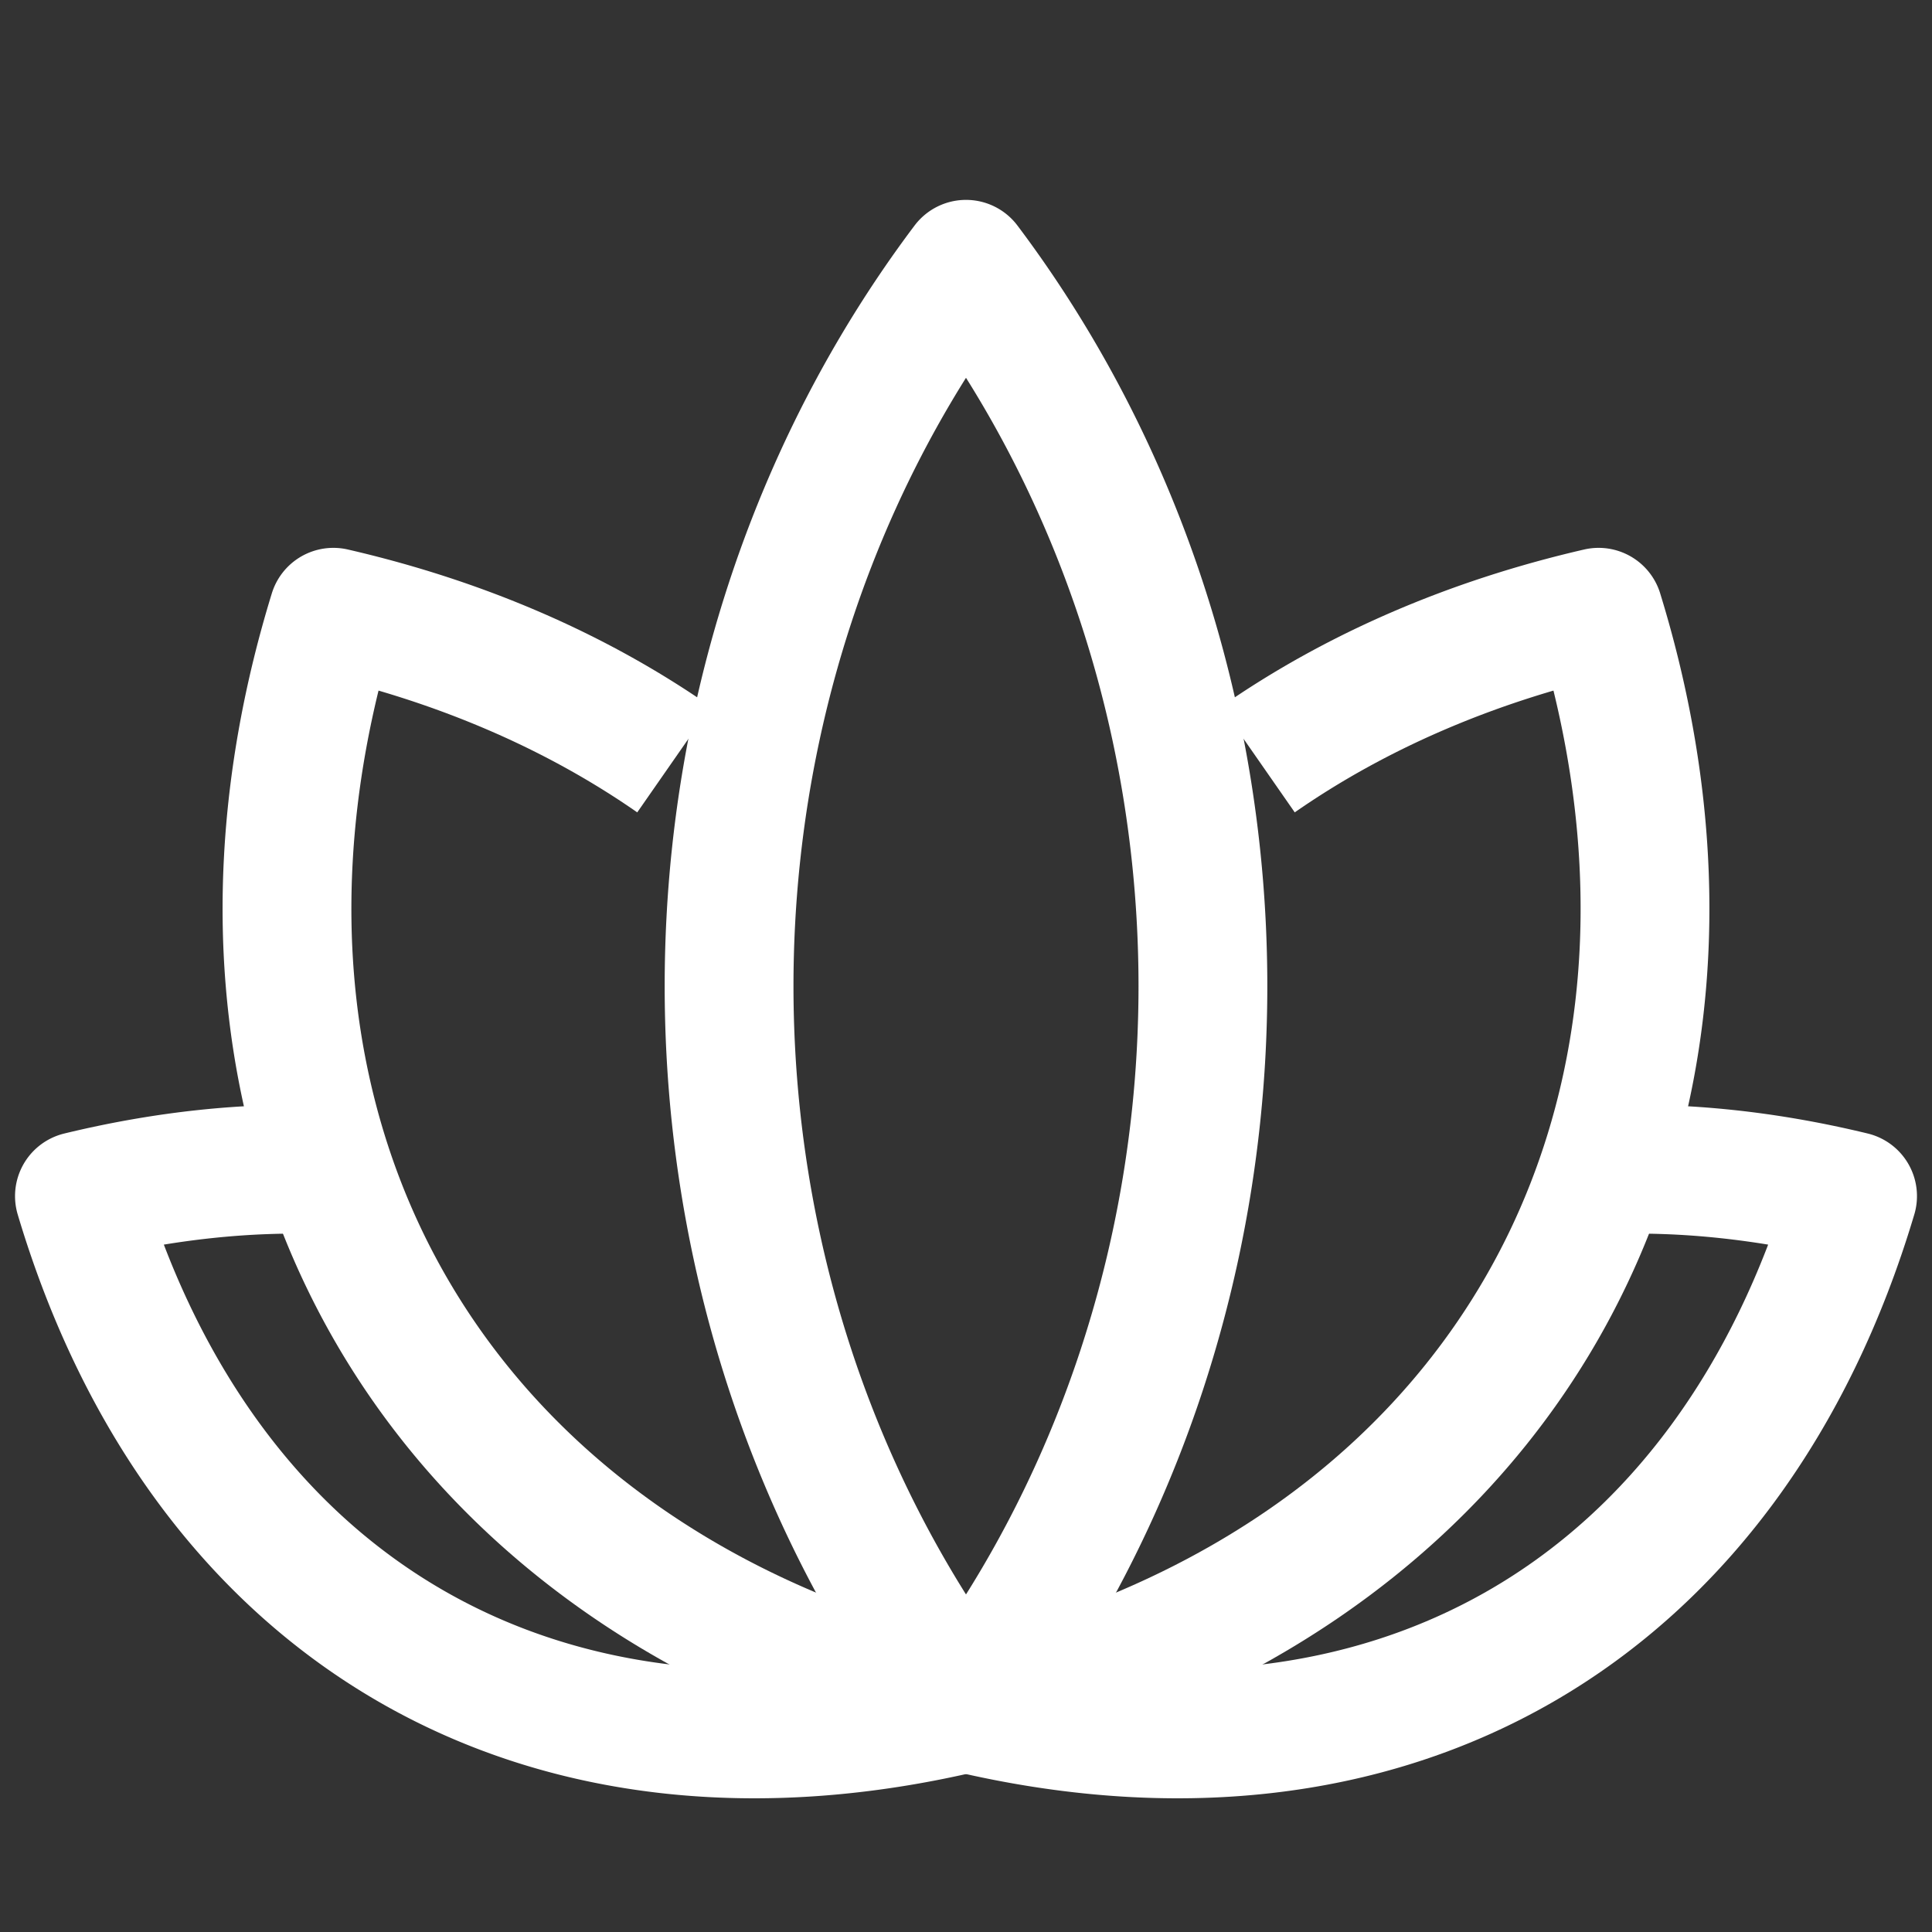 <?xml version="1.0" encoding="UTF-8"?>
<svg xmlns="http://www.w3.org/2000/svg" viewBox="0 0 24 24" width="24" height="24">
	<rect x="0" y="0" width="24" height="24" fill="#333333" stroke="none"/>
	<title>File Zen</title>
	<g stroke="white" stroke-width="1.6" stroke-linejoin="round" fill-opacity="0">
		<path d="M 12 21.217 A 20 12.5 0 0 1 12 8.5 A 20 12.5 0 0 1 13.82 11" transform="rotate(-60 12 21.217)">
		</path>
		<path d="M 10.18 11 A 20 12.5 0 0 1 12 8.5 A 20 12.5 0 0 1 12 21.217" transform="rotate(60 12 21.217)">
		</path>
		<path d="M 12 21.217 A 17 12.6 0 0 1 12 5.5 A 17 12.6 0 0 1 14.75 9.2" transform="rotate(-30 12 21.217)">
		</path>
		<path d="M 9.25 9.2 A 17 12.6 0 0 1 12 5.5 A 17 12.6 0 0 1 12 21.217" transform="rotate(30 12 21.217)">
		</path>
		<path d="M 12 21.217 A 13 14.151 0 0 1 12 3.283 A 13 14.151 0 0 1 12 21.217"/>
	</g>
</svg>
